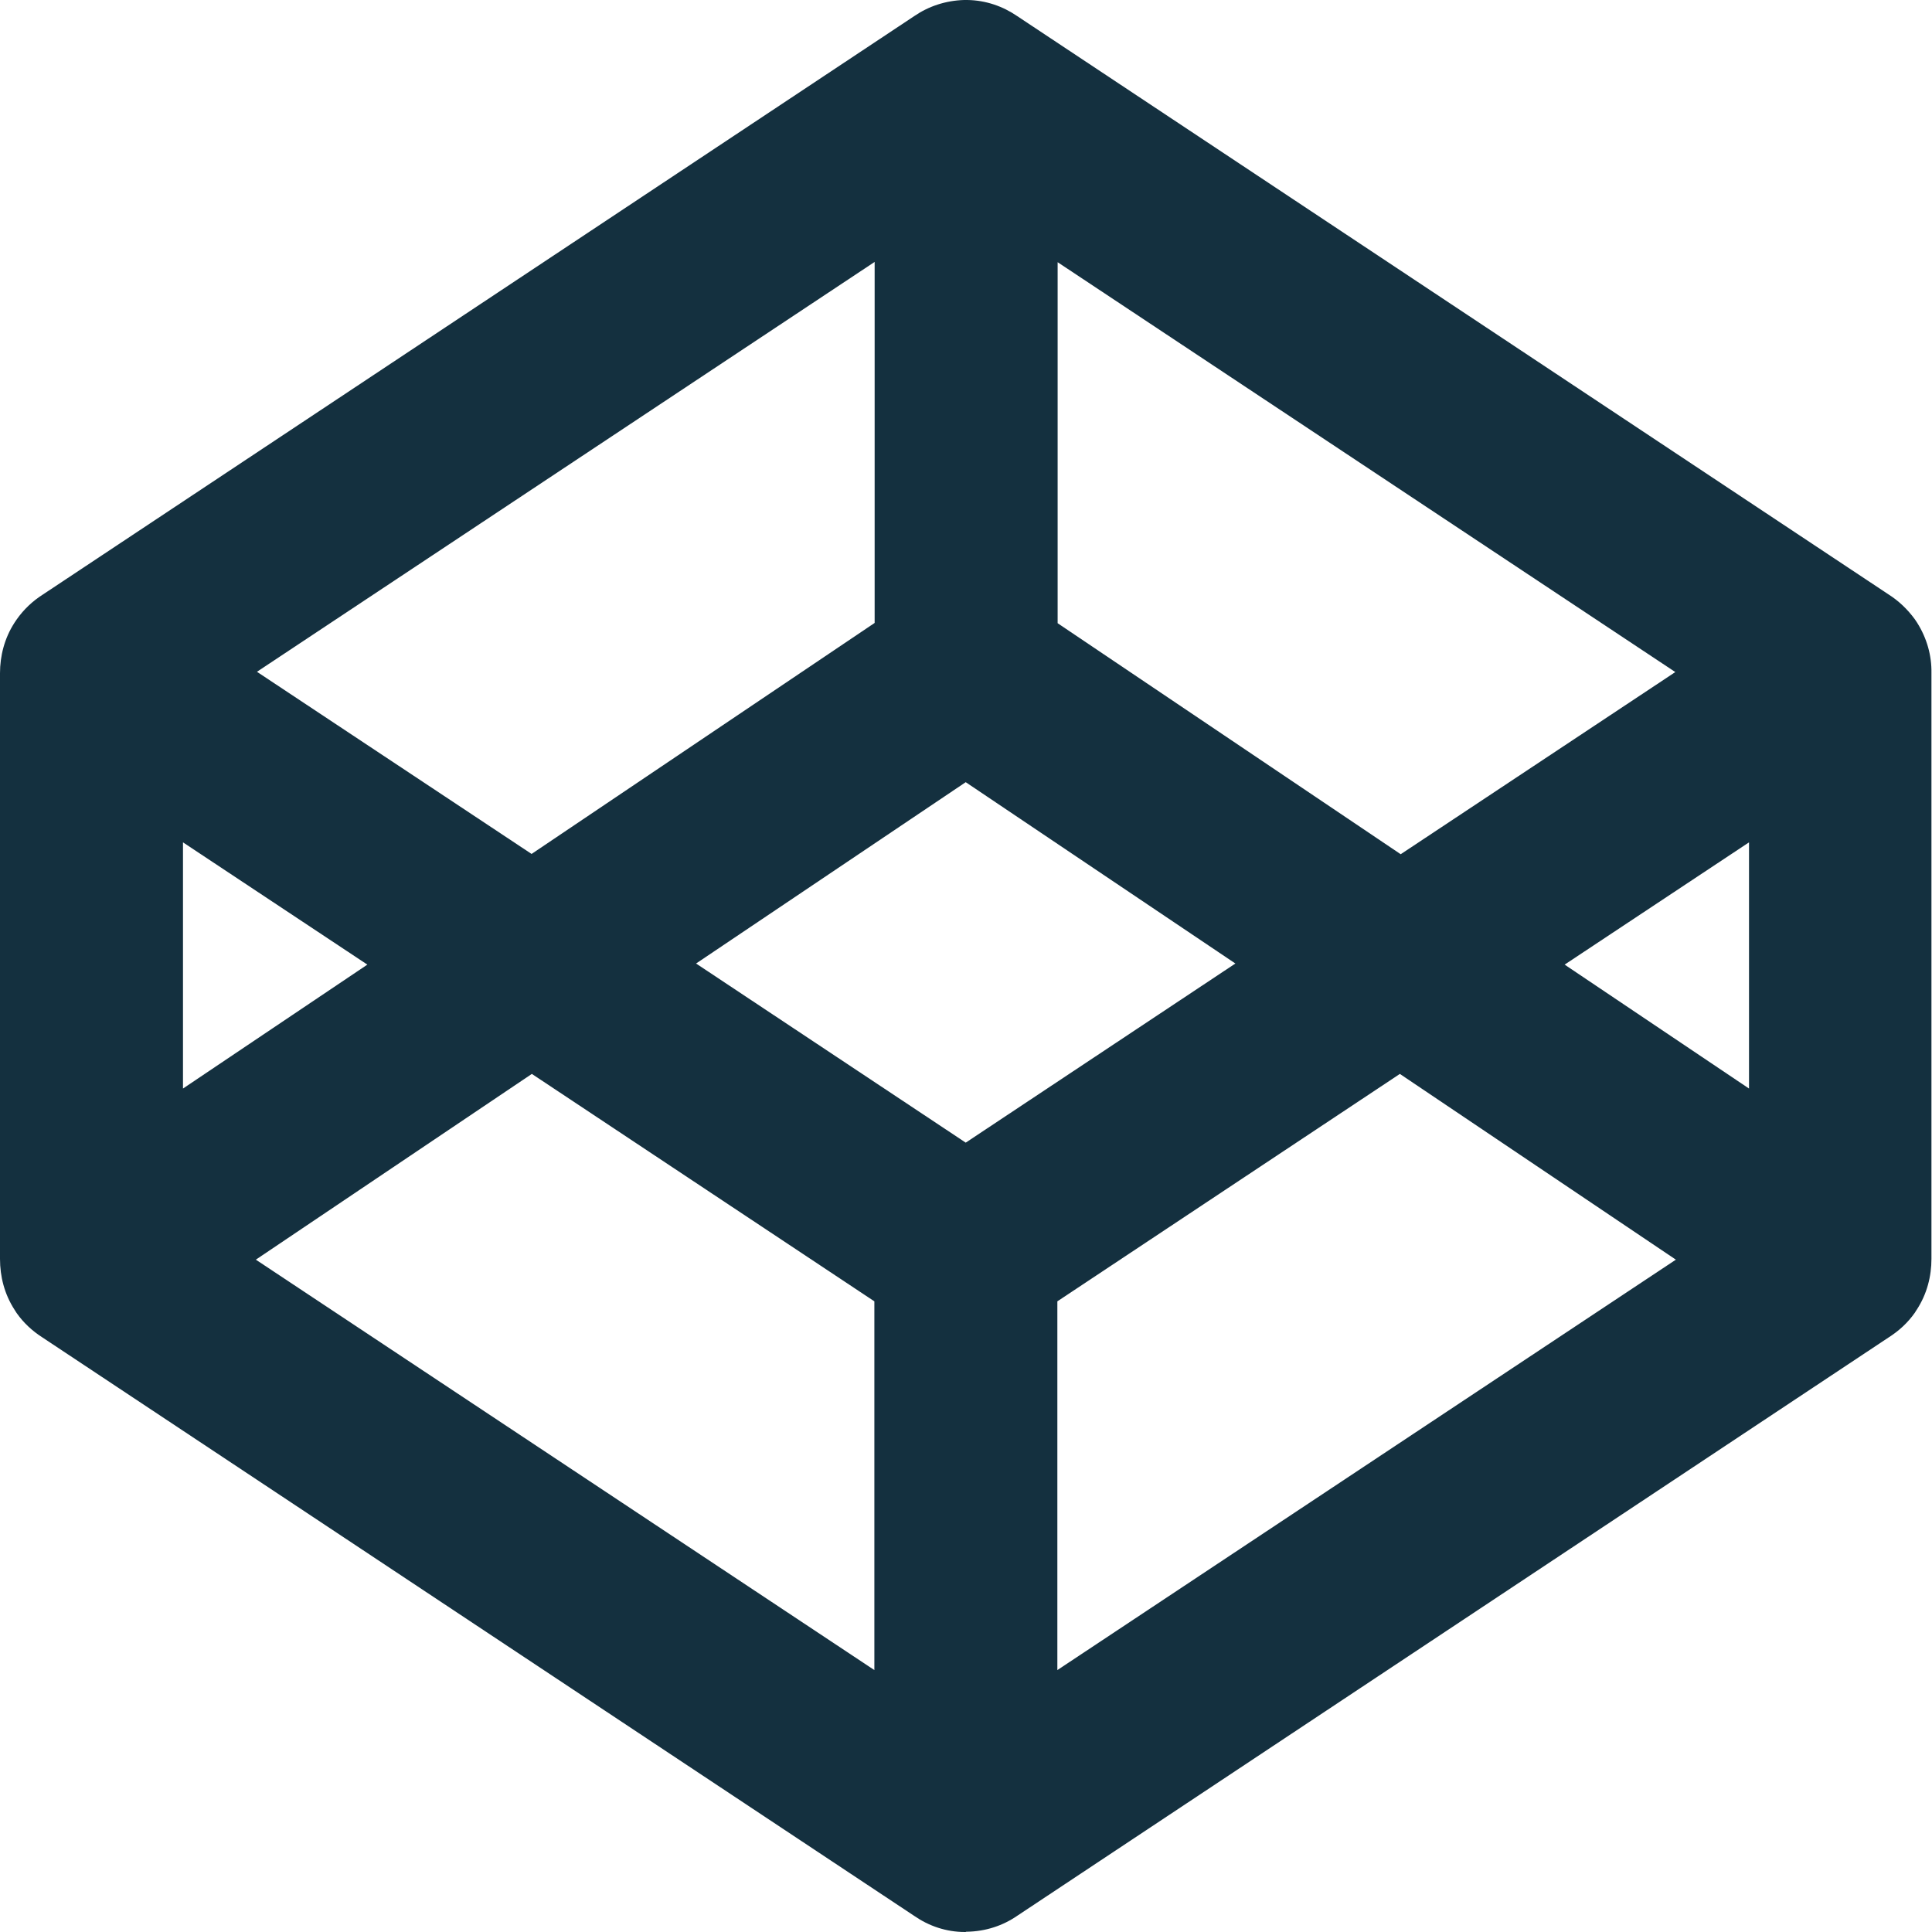 <svg xmlns="http://www.w3.org/2000/svg" width="70" height="70" viewBox="0 0 70 70"><path d="M35,70h-.04c-.68,0-1.31-.22-1.83-.58L1.54,48.46c-.36-.23-.68-.52-.94-.89-.02-.04-.05-.07-.07-.11,0,0,0,0,0,0,0,0,0,0,0,0C.16,46.89,0,46.25,0,45.61V24.39c0-.62,.16-1.26,.52-1.82,.03-.04,.05-.08,.08-.12H.6s0,0,0,0c.26-.37,.58-.67,.94-.9L33.13,.58c.51-.35,1.13-.56,1.8-.58h0s.04,0,.06,0,.07,0,.06,0h0c.67,.01,1.29,.23,1.8,.58l31.58,20.96c.36,.23,.68,.53,.95,.9h0s.05,.08,.08,.12c.36,.57,.53,1.2,.52,1.82v21.23c0,.63-.16,1.27-.53,1.84t0,0s-.05,.07-.07,.11c-.26,.37-.58,.66-.94,.89l-31.58,20.96c-.52,.36-1.15,.57-1.83,.58h-.04Zm3.31-22.85v13.36l22.41-14.87-10-6.73-12.41,8.24Zm-29.04-1.51l22.41,14.87v-13.36l-12.41-8.24-10,6.73Zm15.95-10.73l9.77,6.49,9.77-6.49-9.77-6.57-9.77,6.57Zm31.47,.04l6.68,4.49v-8.92l-6.68,4.43ZM6.63,30.52v8.92l6.68-4.49-6.68-4.43Zm31.69-7.94l12.43,8.37,9.95-6.6-22.38-14.85v13.09Zm-29.01,1.76l9.95,6.6,12.43-8.37V9.49L9.31,24.34Z" fill="#14303f"/></svg>
